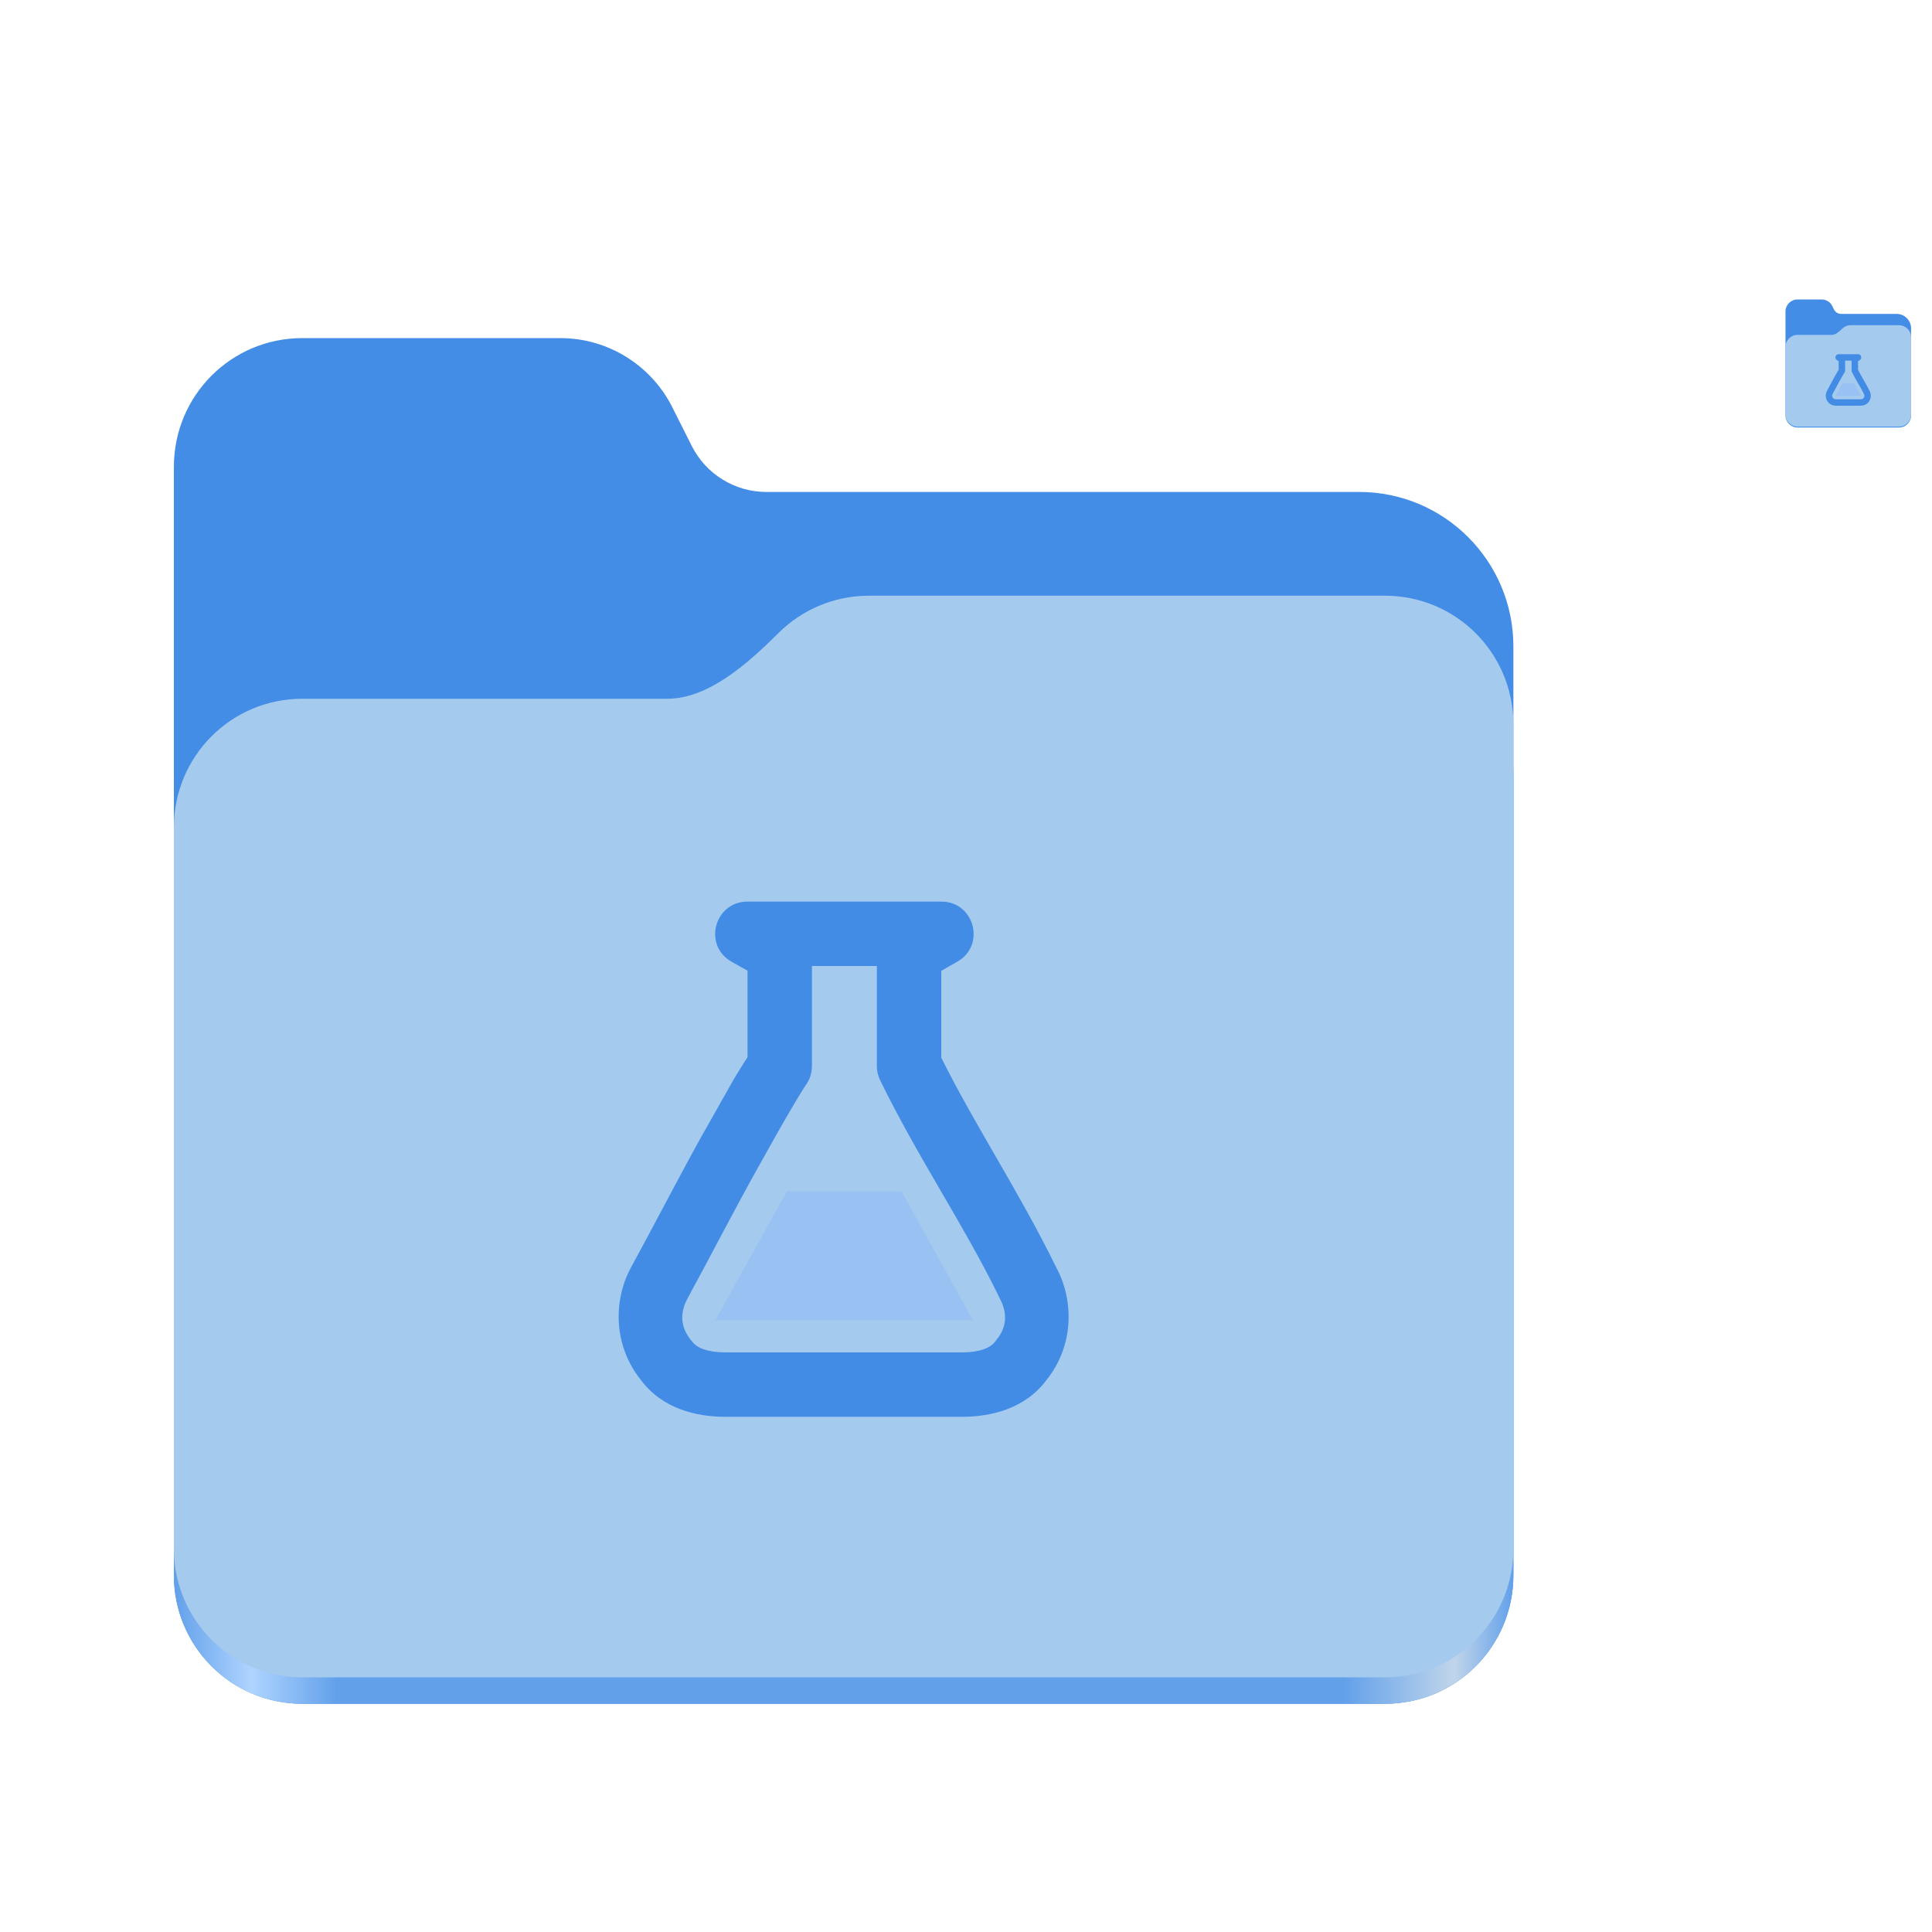<svg width="600" height="600" viewBox="0 0 600 600" fill="none" xmlns="http://www.w3.org/2000/svg">
<path d="M93.906 105C71.797 105 54 122.844 54 145V489.125C54 511.297 71.797 529.125 93.906 529.125H430.078C452.203 529.125 470 511.297 470 489.125V200.781C470 174.266 448.562 152.781 422.109 152.781H238C228.188 152.781 219.219 147.234 214.812 138.453L208.797 126.484C202.172 113.312 188.719 105 174 105H93.906Z" fill="#438DE6"/>
<path d="M269.906 201C258.922 201 249 205.406 241.797 212.562C232.703 221.578 220.266 233 207.266 233H93.906C71.797 233 54 250.844 54 273V489.125C54 511.297 71.797 529.125 93.906 529.125H430.078C452.203 529.125 470 511.297 470 489.125V241C470 218.844 452.203 201 430.078 201H269.906Z" fill="url(#paint0_linear_2_621)"/>
<path d="M269.906 185C258.922 185 249 189.406 241.797 196.562C232.703 205.578 220.266 217 207.266 217H93.906C71.797 217 54 234.844 54 257V480.906C54 503.063 71.797 520.906 93.906 520.906H430.078C452.203 520.906 470 503.063 470 480.906V225C470 202.844 452.203 185 430.078 185H269.906Z" fill="#A4CAEE"/>
<path d="M558.241 93C556.168 93 554.5 94.673 554.5 96.75V129.012C554.5 131.09 556.168 132.762 558.241 132.762H589.757C591.832 132.762 593.5 131.09 593.5 129.012V101.979C593.5 99.494 591.49 97.48 589.01 97.48H571.75C570.83 97.48 569.989 96.96 569.576 96.136L569.012 95.014C568.391 93.779 567.13 93 565.75 93H558.241Z" fill="#438DE6"/>
<path d="M574.741 101C573.711 101 572.781 101.413 572.106 102.084C571.253 102.929 570.087 104 568.869 104H558.241C556.168 104 554.5 105.673 554.5 107.75V128.741C554.5 130.818 556.168 132.491 558.241 132.491H589.757C591.832 132.491 593.5 130.818 593.5 128.741V104.75C593.5 102.673 591.832 101 589.757 101H574.741Z" fill="#A4CAEE"/>
<path d="M232.11 280C221.795 280.04 218.239 293.714 227.265 298.715L232.149 301.451V328.293C230.86 330.364 229.648 332.2 227.734 335.443C225.038 340.171 221.717 346.071 218.083 352.518C210.855 365.49 202.532 381.626 196.046 393.465C190.303 403.937 190.537 418.003 199.055 428.591C205.775 437.617 216.442 440 225.233 440H298.767C307.558 440 318.264 437.617 324.984 428.591C333.502 418.003 333.658 403.937 327.954 393.465C316.31 369.749 303.221 350.291 292.32 328.488V301.49L297.204 298.715C306.229 293.714 302.674 280 292.359 280H232.11ZM252.154 300.005H272.315V331.067C272.315 332.591 272.667 334.115 273.331 335.482C285.365 360.059 299.079 379.907 310.215 402.647C310.255 402.764 310.332 402.92 310.371 403.038C312.793 407.453 312.95 411.869 309.394 416.206C309.277 416.323 309.16 416.479 309.042 416.636C307.596 418.628 304.158 419.996 298.766 419.996H225.232C219.84 419.996 216.402 418.628 214.956 416.636C214.839 416.48 214.722 416.362 214.604 416.206C211.087 411.869 211.205 407.453 213.627 403.038C220.074 391.238 228.357 375.141 235.546 362.325C239.141 355.878 242.423 350.018 245.08 345.485C247.698 340.953 249.964 337.358 250.237 337.007C251.488 335.287 252.152 333.217 252.152 331.107L252.154 300.005Z" fill="#428CE6"/>
<path d="M244.339 370.022L222.146 410.032H302.166L279.973 370.022H244.339Z" fill="#99C1F1"/>
<path d="M571.011 110C569.979 110.004 569.624 111.371 570.526 111.872L571.015 112.145V114.829C570.886 115.036 570.765 115.22 570.573 115.544C570.304 116.017 569.972 116.607 569.608 117.252C568.885 118.549 568.053 120.163 567.405 121.347C566.83 122.394 566.854 123.8 567.705 124.859C568.377 125.762 569.444 126 570.323 126H577.677C578.556 126 579.626 125.762 580.298 124.859C581.15 123.8 581.166 122.394 580.595 121.347C579.431 118.975 578.122 117.029 577.032 114.849V112.149L577.52 111.872C578.423 111.371 578.067 110 577.036 110H571.011ZM573.015 112H575.031V115.107C575.031 115.259 575.066 115.411 575.133 115.548C576.336 118.006 577.708 119.991 578.821 122.265C578.825 122.276 578.833 122.292 578.837 122.304C579.079 122.745 579.095 123.187 578.739 123.621C578.727 123.632 578.716 123.648 578.704 123.664C578.56 123.863 578.216 124 577.677 124H570.323C569.784 124 569.44 123.863 569.296 123.664C569.284 123.648 569.272 123.636 569.26 123.621C568.909 123.187 568.921 122.745 569.163 122.304C569.808 121.124 570.636 119.514 571.355 118.232C571.714 117.588 572.042 117.002 572.308 116.548C572.57 116.095 572.796 115.736 572.824 115.701C572.949 115.529 573.015 115.322 573.015 115.111L573.015 112Z" fill="#428CE6"/>
<path d="M572.234 119.002L570.015 123.003H578.016L575.797 119.002H572.234Z" fill="#99C1F1"/>
<defs>
<linearGradient id="paint0_linear_2_621" x1="53.999" y1="504.998" x2="469.999" y2="504.998" gradientUnits="userSpaceOnUse">
<stop stop-color="#62A0EA"/>
<stop offset="0.058" stop-color="#AFD4FF"/>
<stop offset="0.122" stop-color="#62A0EA"/>
<stop offset="0.873" stop-color="#62A0EA"/>
<stop offset="0.956" stop-color="#C0D5EA"/>
<stop offset="1" stop-color="#62A0EA"/>
</linearGradient>
</defs>
</svg>
